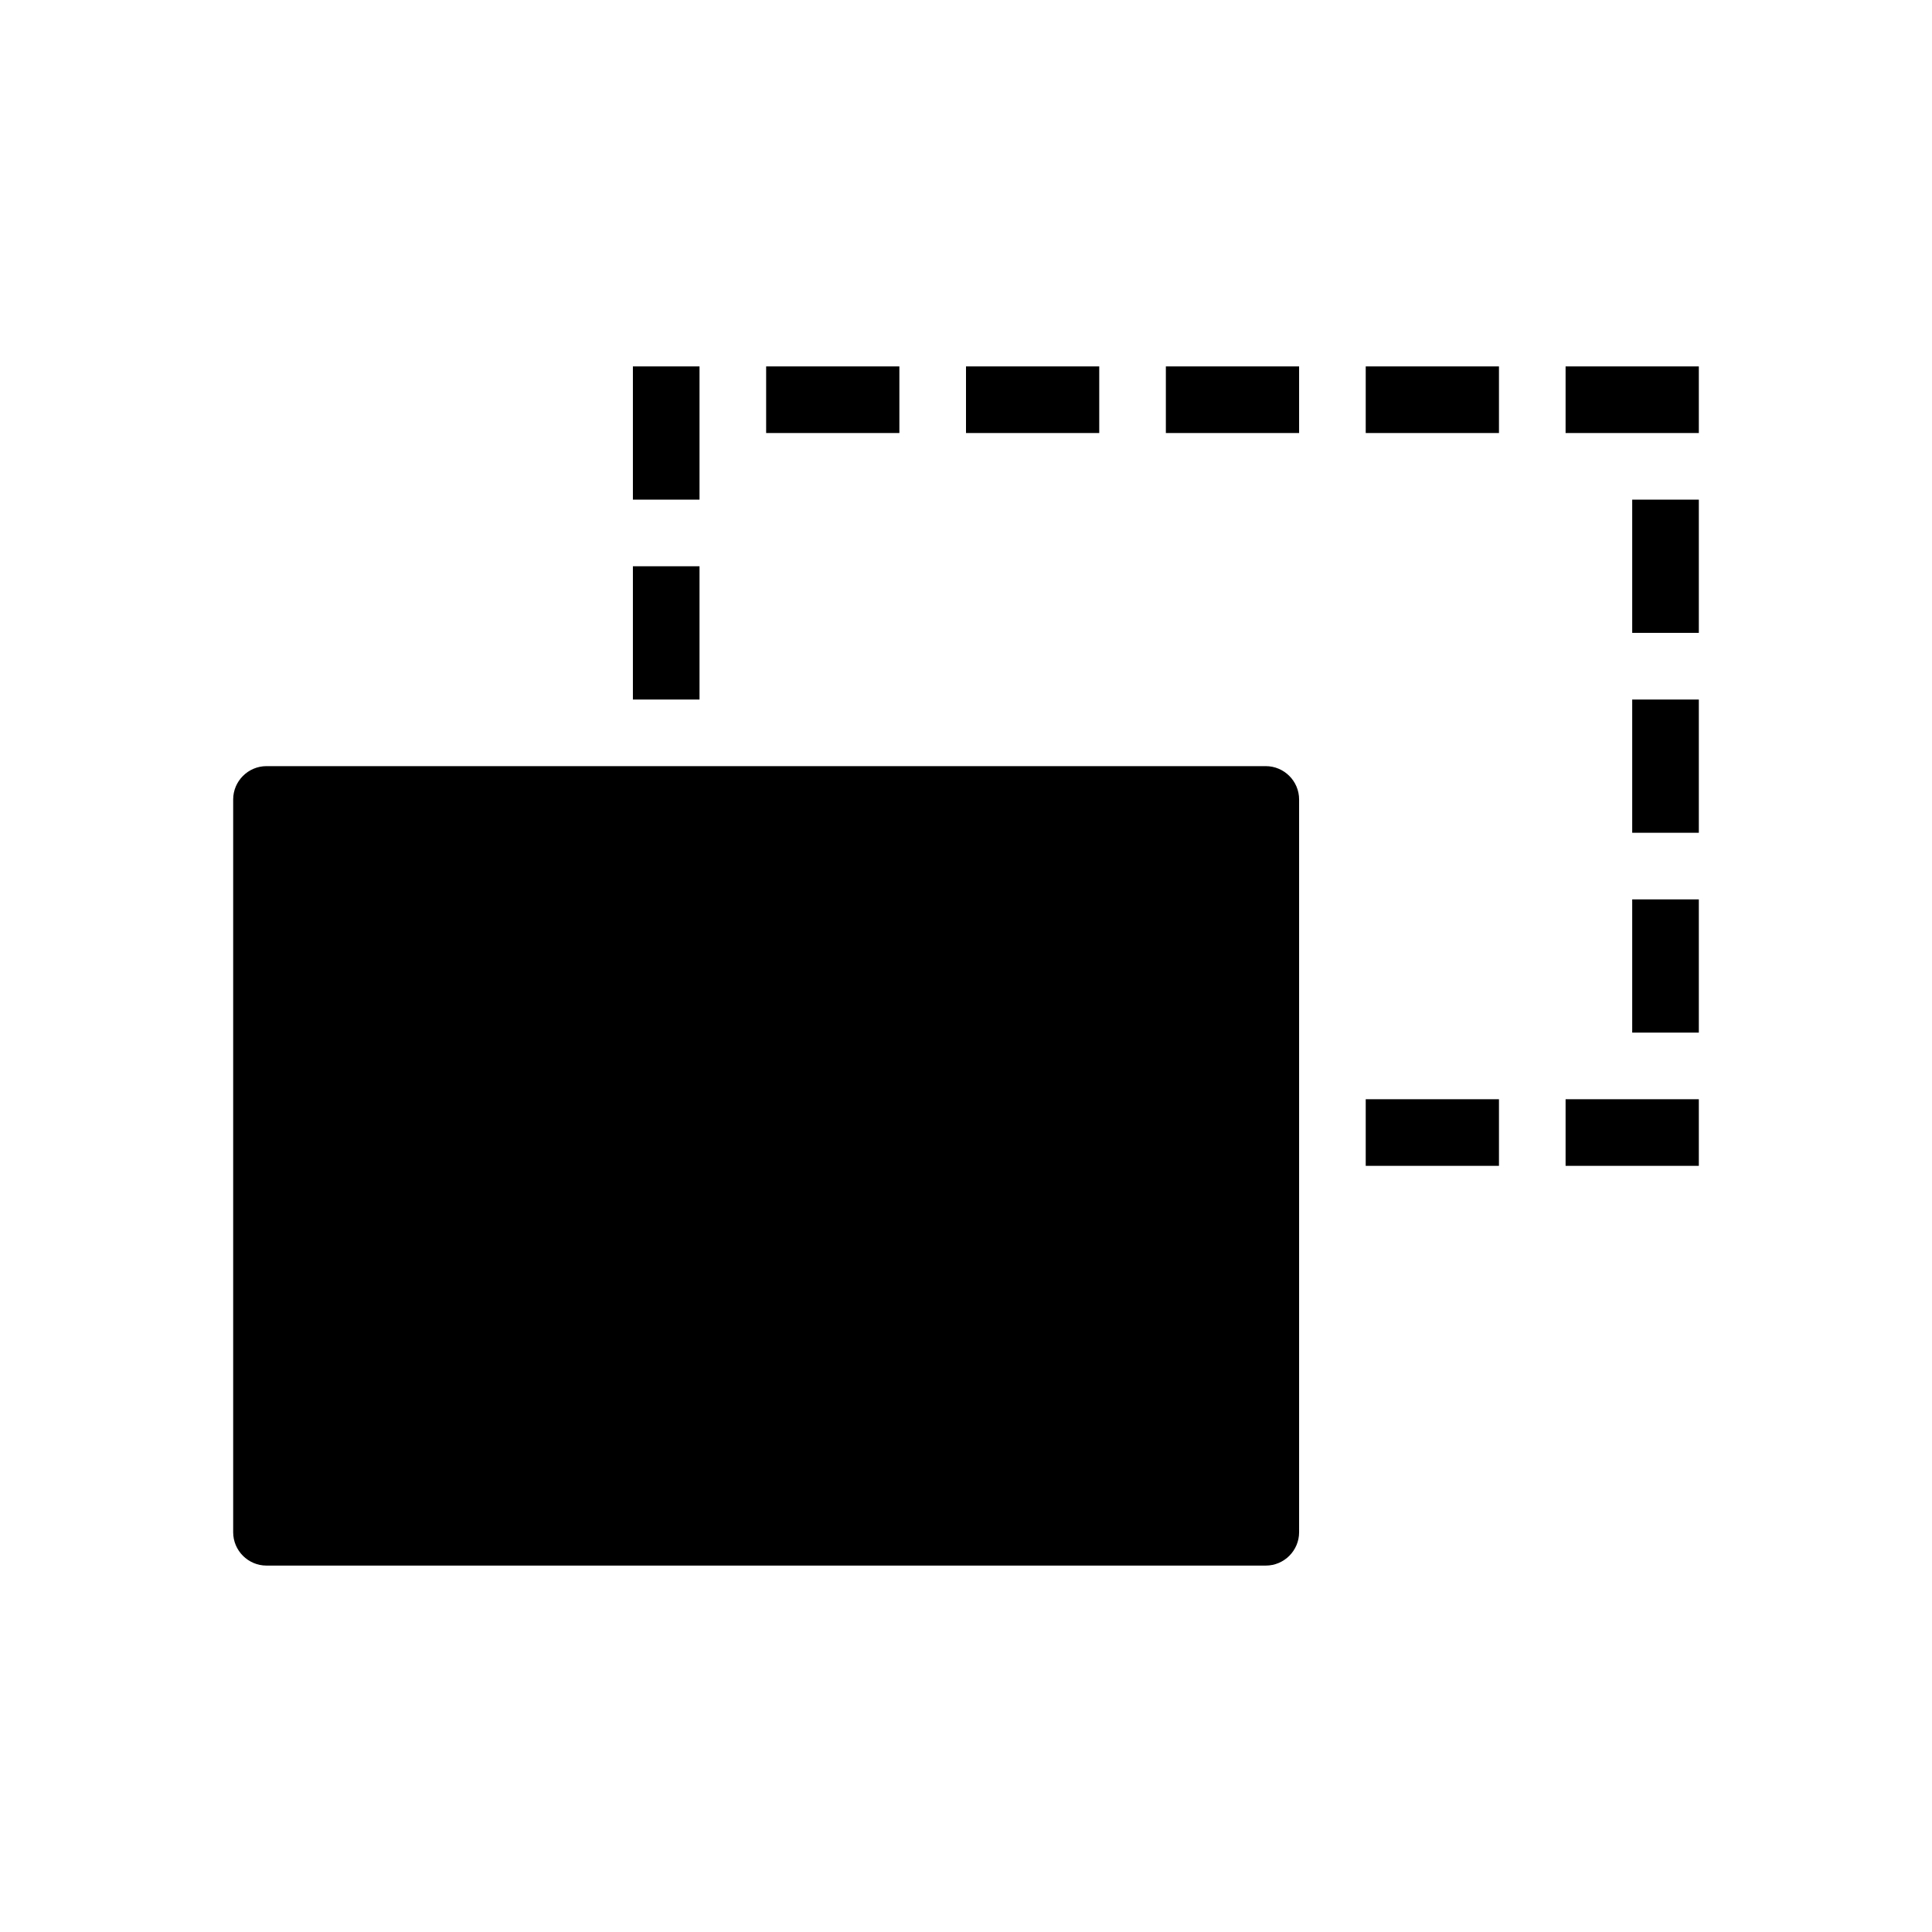 <?xml version="1.0" encoding="UTF-8"?>
<!DOCTYPE svg PUBLIC "-//W3C//DTD SVG 1.1//EN" "http://www.w3.org/Graphics/SVG/1.1/DTD/svg11.dtd">
<svg xmlns="http://www.w3.org/2000/svg" xml:space="preserve" width="580px" height="580px" shape-rendering="geometricPrecision" text-rendering="geometricPrecision" image-rendering="optimizeQuality" fill-rule="nonzero" clip-rule="nonzero" viewBox="0 0 5800 5800" xmlns:xlink="http://www.w3.org/1999/xlink">
	<title>element_copy icon</title>
	<desc>element_copy icon from the IconExperience.com I-Collection. Copyright by INCORS GmbH (www.incors.com).</desc>
		<path id="curve28"  d="M800 2300l3000 0c55,0 100,45 100,100l0 2200c0,55 -45,100 -100,100l-3000 0c-55,0 -100,-45 -100,-100l0 -2200c0,-55 45,-100 100,-100zm3900 1000l400 0 0 200 -400 0 0 -200zm-600 0l400 0 0 200 -400 0 0 -200zm800 -200l0 -400 200 0 0 400 -200 0zm0 -1200l0 -400 200 0 0 400 -200 0zm0 600l0 -400 200 0 0 400 -200 0zm-200 -1400l400 0 0 200 -400 0 0 -200zm-600 0l400 0 0 200 -400 0 0 -200zm-600 0l400 0 0 200 -400 0 0 -200zm-600 0l400 0 0 200 -400 0 0 -200zm-600 0l400 0 0 200 -400 0 0 -200zm-400 400l0 -400 200 0 0 400 -200 0zm0 600l0 -400 200 0 0 400 -200 0z"/>
</svg>